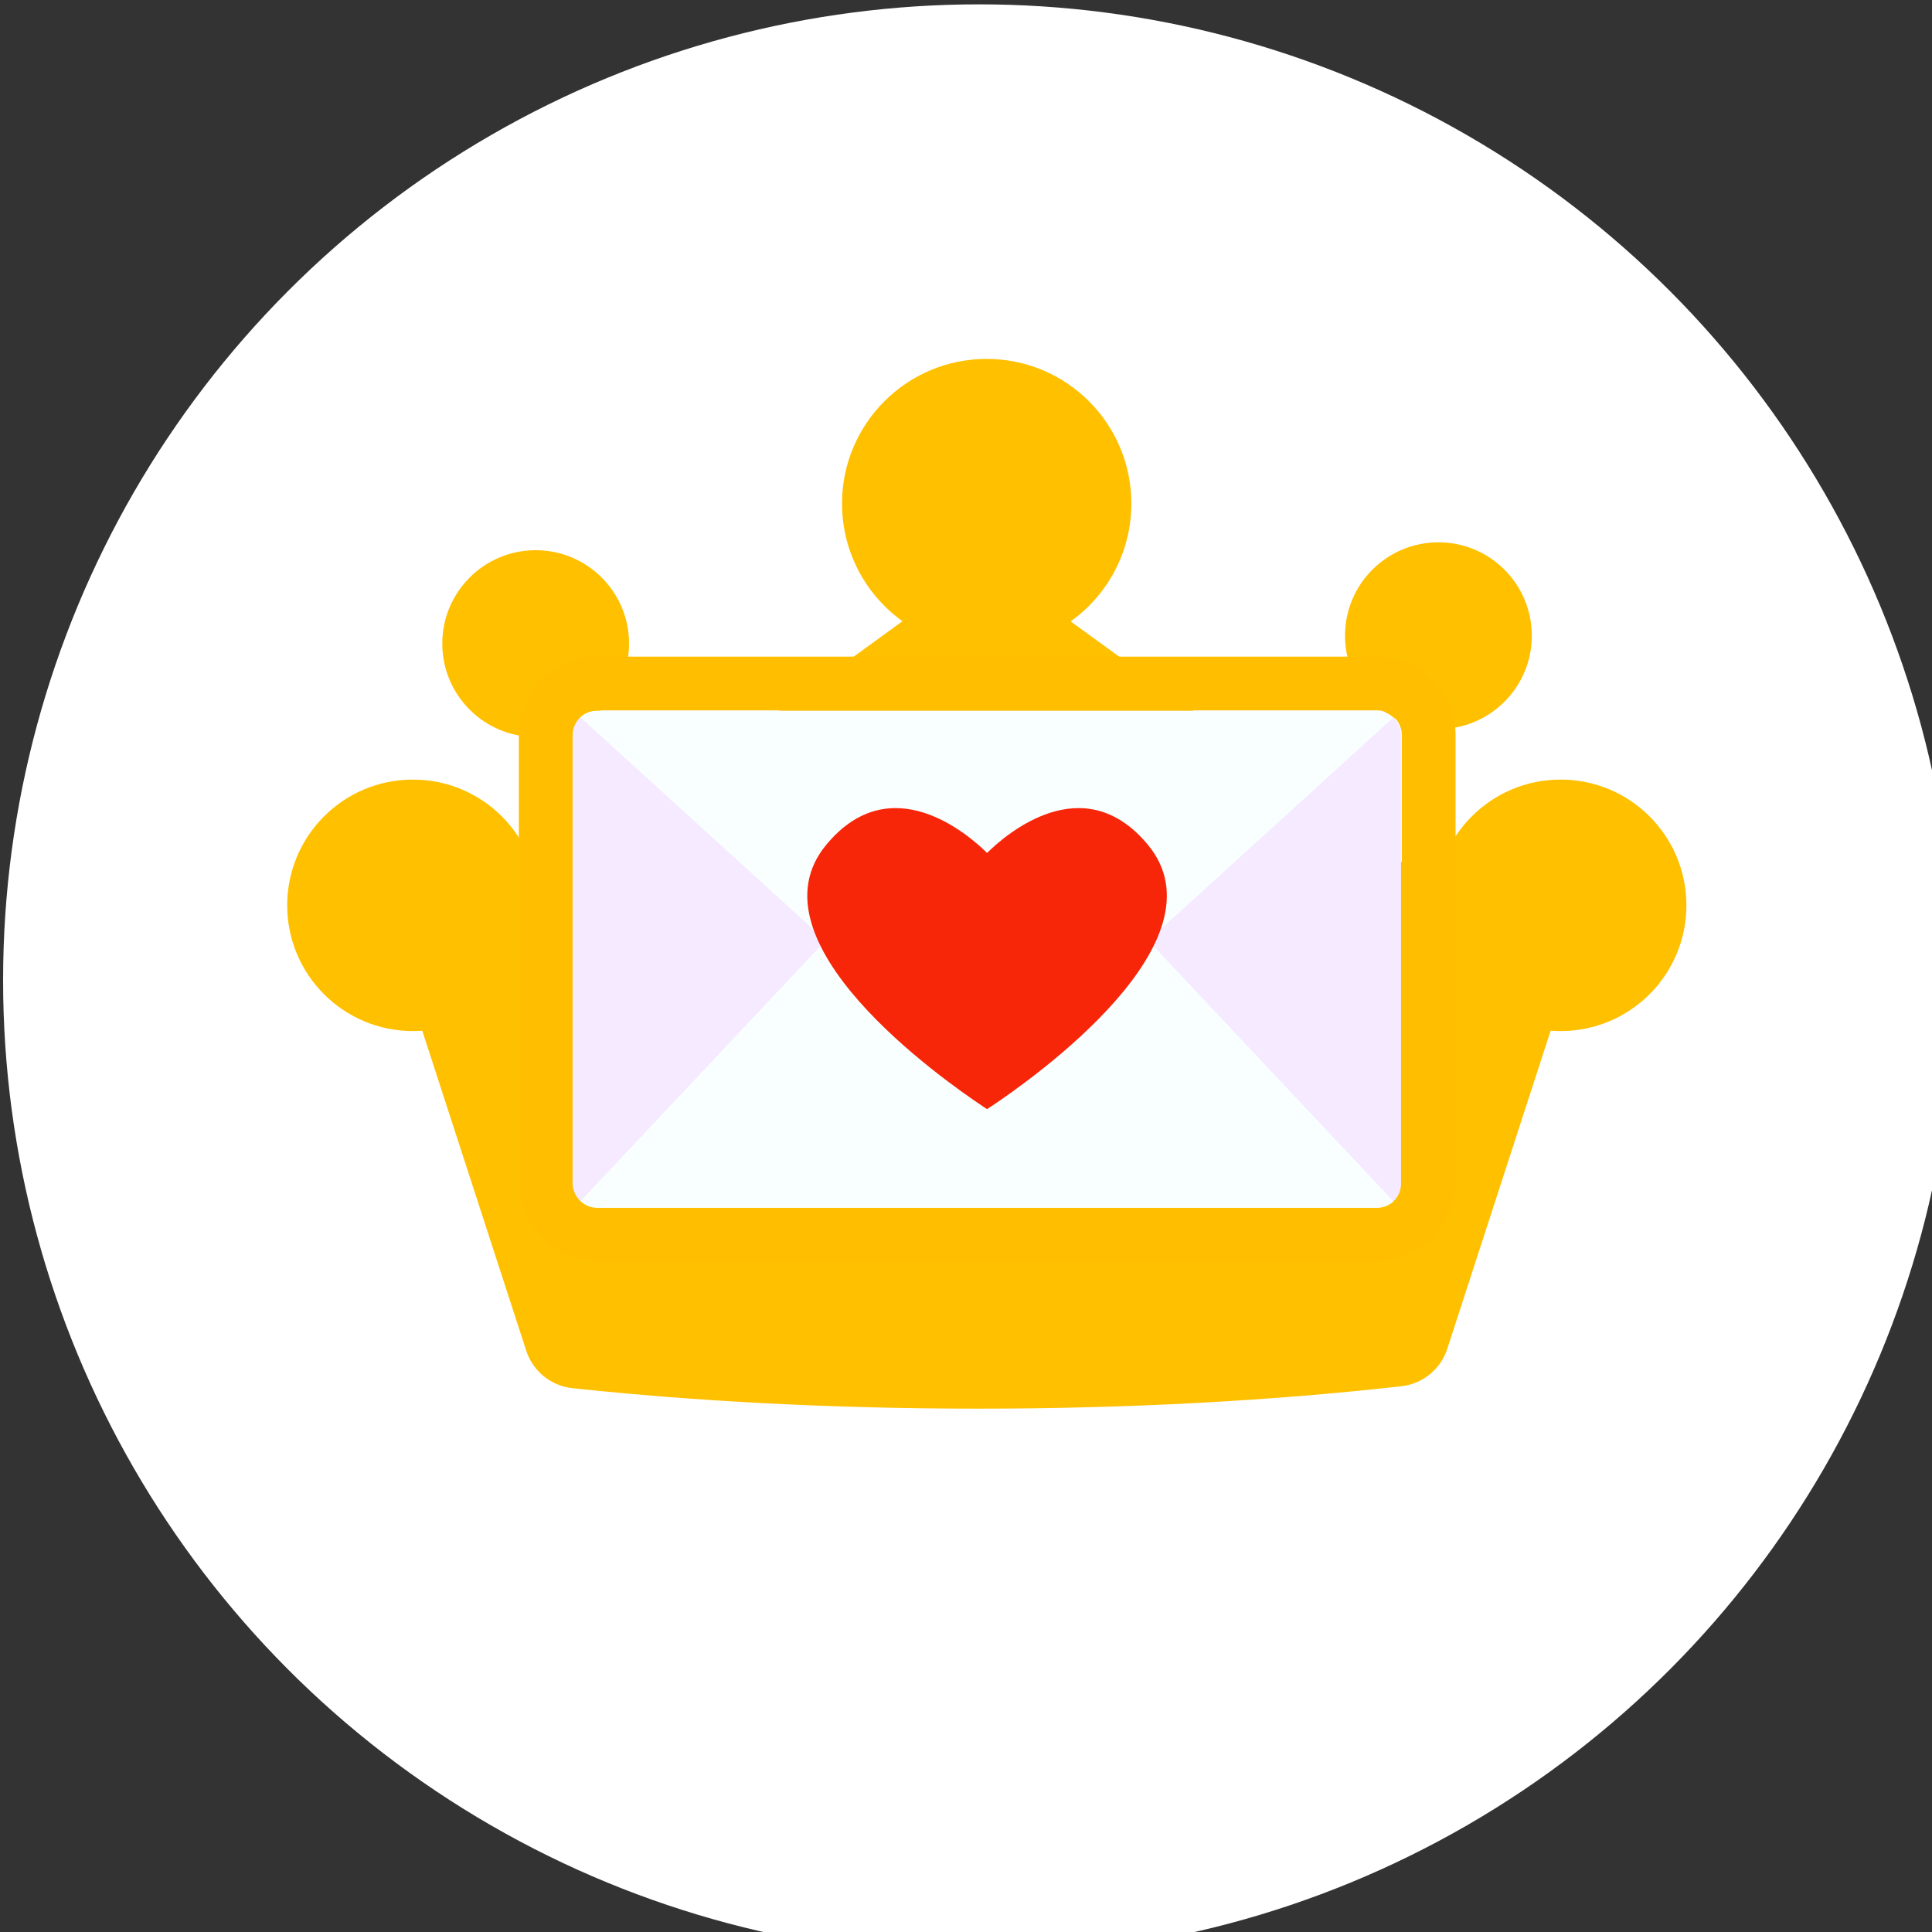 <?xml version="1.0" encoding="UTF-8" standalone="no"?>
<!DOCTYPE svg PUBLIC "-//W3C//DTD SVG 1.1//EN" "http://www.w3.org/Graphics/SVG/1.1/DTD/svg11.dtd">
<svg width="100%" height="100%" viewBox="0 0 120 120" version="1.1" xmlns="http://www.w3.org/2000/svg" xmlns:xlink="http://www.w3.org/1999/xlink" xml:space="preserve" xmlns:serif="http://www.serif.com/" style="fill-rule:evenodd;clip-rule:evenodd;stroke-linejoin:round;stroke-miterlimit:2;">
    <rect x="0" y="0" width="120" height="120" fill="#333333" stroke="none"/>
    <g id="Short-Circled" serif:id="Short Circled" transform="matrix(0.028,0,0,0.028,15.092,10.84)">
        <g transform="matrix(36.356,0,0,36.356,-533.738,-387.031)">
            <circle cx="59.588" cy="59.806" r="59.544" style="fill:white;"/>
        </g>
        <g>
            <g transform="matrix(1.391,0,0,1.391,-645.95,-3519.75)">
                <path d="M989.347,4465.78C955.345,4462.02 926.695,4438.7 916.124,4406.16C866.083,4252.19 724.871,3817.59 724.871,3817.59L1650,3145.45L2575.13,3817.59C2575.13,3817.59 2434.62,4250.02 2384.88,4403.13C2374.36,4435.49 2345.95,4458.76 2312.16,4462.69C2109.53,4485.57 1879.9,4498.49 1636.67,4498.49C1404.62,4498.49 1184.95,4486.73 989.347,4465.78Z" style="fill:rgb(255,192,0);"/>
            </g>
            <g transform="matrix(1,0,0,1,-0.401,0)">
                <g transform="matrix(1.242,0,0,1.242,-1942.55,652.463)">
                    <circle cx="1867.93" cy="779.91" r="224.584" style="fill:rgb(255,192,0);"/>
                </g>
                <g transform="matrix(-1.242,0,0,1.242,5243.35,652.463)">
                    <circle cx="1867.93" cy="779.91" r="224.584" style="fill:rgb(255,192,0);"/>
                </g>
            </g>
            <g transform="matrix(1.429,0,0,1.429,-1019.52,-384.557)">
                <circle cx="1867.93" cy="779.91" r="224.584" style="fill:rgb(255,192,0);"/>
            </g>
        </g>
        <g transform="matrix(0.971,0,0,0.971,37.823,67.533)">
            <g>
                <g transform="matrix(-0.95,0,0,0.95,4466.6,243.108)">
                    <circle cx="1867.93" cy="779.91" r="224.584" style="fill:rgb(255,192,0);"/>
                </g>
                <g transform="matrix(-0.95,0,0,0.95,2404.25,261.137)">
                    <circle cx="1867.93" cy="779.91" r="224.584" style="fill:rgb(255,192,0);"/>
                </g>
            </g>
            <g transform="matrix(0.888,0,0,0.888,184.609,436.094)">
                <clipPath id="_clip1">
                    <path d="M2727.53,874.252C2727.53,838.917 2698.84,810.229 2663.51,810.229L658.663,810.229C623.328,810.229 594.64,838.917 594.64,874.252L594.64,2026.67C594.64,2062 623.328,2090.69 658.663,2090.69L2663.51,2090.69C2698.84,2090.69 2727.53,2062 2727.53,2026.67L2727.53,874.252Z"/>
                </clipPath>
                <g clip-path="url(#_clip1)">
                    <g transform="matrix(1,0,0,1,13.801,-634.103)">
                        <rect x="580.365" y="1443.23" width="2136.73" height="1286.62" style="fill:rgb(245,234,255);"/>
                    </g>
                    <g transform="matrix(0.993,0,0,0.993,25.094,-616.477)">
                        <path d="M1648.59,1587.63L2723.96,2731.13L573.221,2731.13L1648.59,1587.63Z" style="fill:rgb(249,255,255);"/>
                    </g>
                    <g transform="matrix(0.993,1.75284e-17,-1.75284e-17,-0.85,25.157,3128.59)">
                        <path d="M1648.59,1587.63L2723.96,2731.13L573.221,2731.13L1648.59,1587.63Z" style="fill:rgb(249,255,255);"/>
                    </g>
                    <g transform="matrix(1,0,0,1,34.971,-639.204)">
                        <path d="M1627.56,1815.12C1675.31,1767.93 1875.02,1593.58 2041.18,1794.03C2246.64,2041.88 1745.15,2396.04 1636.86,2468.13C1631.6,2471.64 1631.19,2471.54 1627.56,2474.27C1621.92,2470.58 1622.48,2470.94 1618.26,2468.13C1509.96,2396.04 1008.48,2041.88 1213.93,1794.03C1380.09,1593.58 1579.81,1767.93 1627.56,1815.12Z" style="fill:rgb(247,38,8);"/>
                    </g>
                </g>
            </g>
            <g transform="matrix(0.775,0,0,0.465,353.775,858.663)">
                <path d="M3067.7,758.472C3067.7,545.314 2963.8,372.257 2835.84,372.257C2835.84,372.257 538.289,372.257 538.289,372.257C410.321,372.257 306.428,545.314 306.428,758.472L306.428,2958.33C306.428,3171.49 410.321,3344.55 538.289,3344.55L2835.84,3344.55C2963.8,3344.55 3067.7,3171.49 3067.7,2958.33C3067.7,2958.33 3067.7,758.472 3067.7,758.472ZM2909.21,758.472C2909.21,691.02 2876.33,636.257 2835.84,636.257L538.289,636.257C497.794,636.257 464.918,691.02 464.918,758.472L464.918,2958.33C464.918,3025.78 497.794,3080.55 538.289,3080.55L2835.84,3080.55C2876.33,3080.55 2909.21,3025.78 2909.21,2958.33L2909.21,758.472Z" style="fill:rgb(255,191,0);"/>
            </g>
        </g>
    </g>
</svg>
